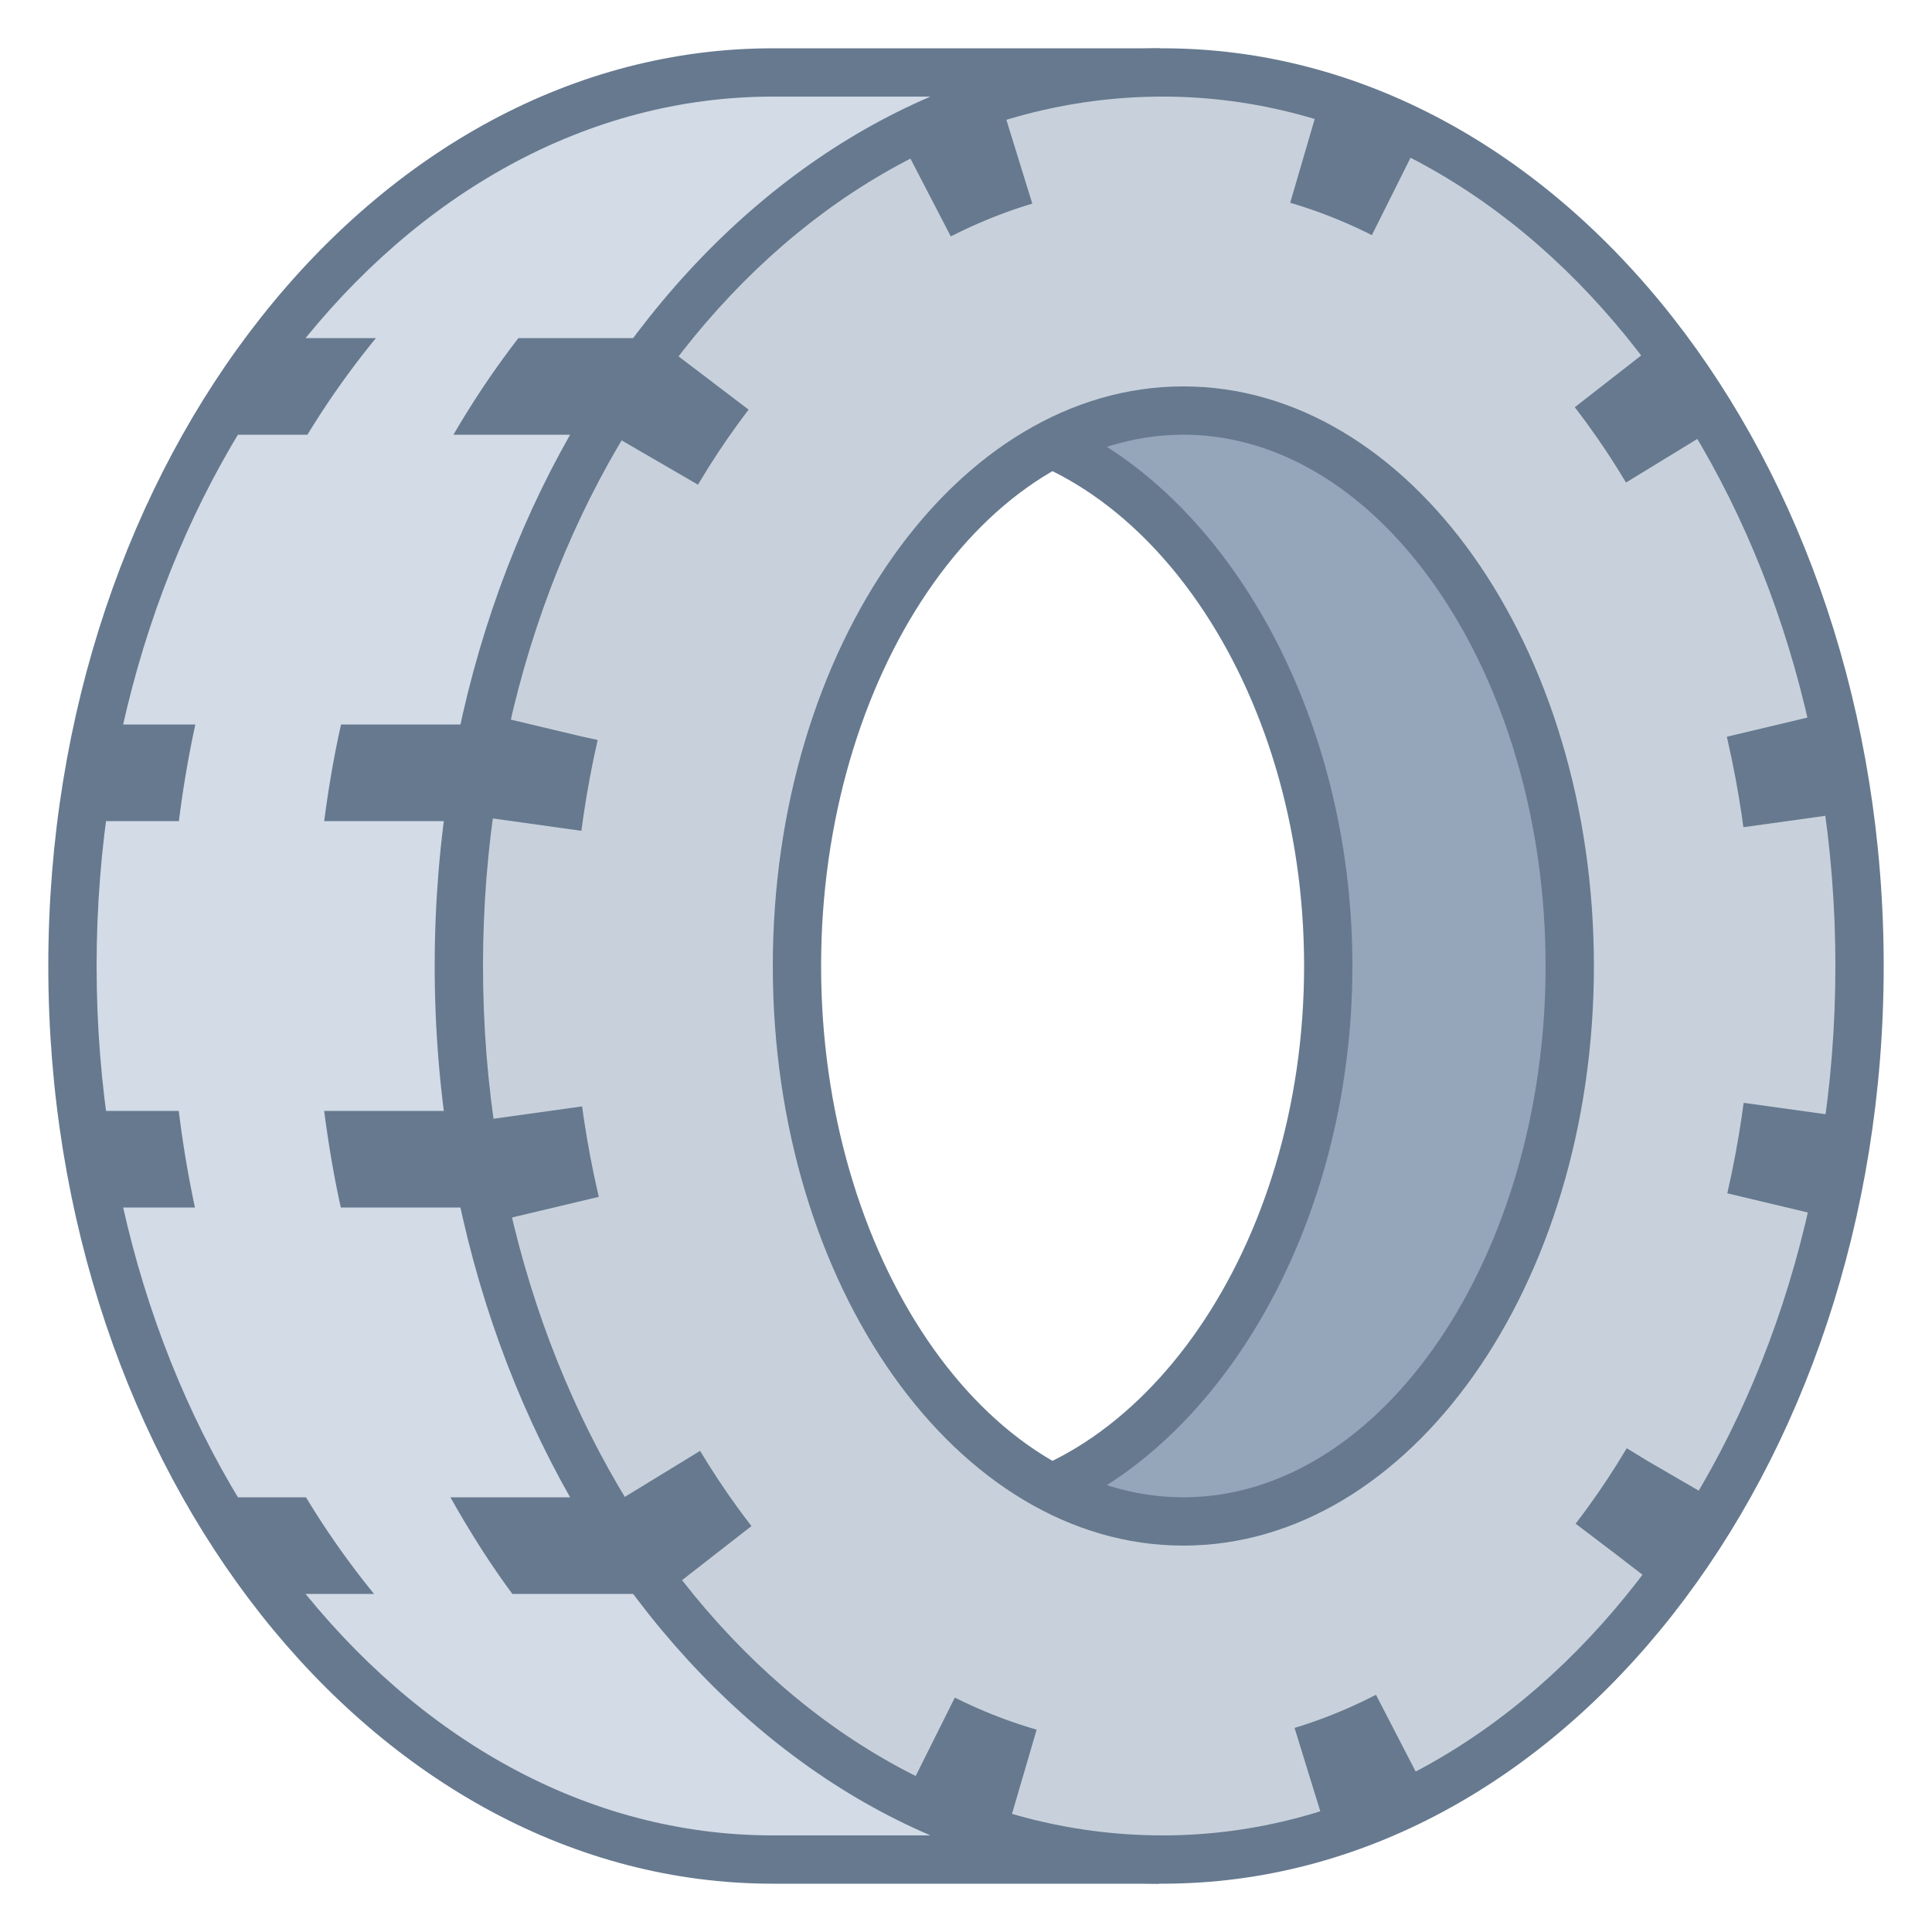 <svg viewBox="0 0 40 40" xmlns="http://www.w3.org/2000/svg"><path d="M25.259 33.071c-1.615 0-3.174-.652-4.553-1.897C24.534 30.234 27.5 25.493 27.5 20S24.534 9.766 20.706 8.826c1.379-1.245 2.938-1.897 4.553-1.897 4.869 0 8.831 5.864 8.831 13.071s-3.962 13.071-8.831 13.071z" fill="#95a5ba"></path><path d="M25.259 7.429c4.593 0 8.33 5.64 8.33 12.571s-3.737 12.571-8.33 12.571c-1.227 0-2.423-.413-3.526-1.208C25.329 29.901 28 25.282 28 20s-2.671-9.901-6.267-11.363c1.103-.795 2.299-1.208 3.526-1.208m0-1c-2.106 0-4.042 1.027-5.604 2.739C23.622 9.423 27 14.168 27 20c0 5.832-3.378 10.577-7.345 10.833 1.561 1.712 3.498 2.739 5.604 2.739 5.153 0 9.33-6.076 9.33-13.571 0-7.496-4.177-13.572-9.33-13.572z" fill="#66798f"></path><path d="M16 38.5C8.005 38.5 1.5 30.201 1.5 20S8.005 1.5 16 1.5h6.989l-.065.075C20.734 4.094 14.071 11.76 14.071 20c0 8.351 6.399 15.983 8.746 18.5H16z" fill="#d2dbe6"></path><path d="M21.896 2c-2.659 3.113-8.325 10.282-8.325 18 0 7.733 5.348 14.836 8.121 18H16C8.28 38 2 29.925 2 20S8.28 2 16 2h5.896M24 1h-8C7.755 1 1 9.507 1 20s6.755 19 15 19h8s-9.429-9.09-9.429-19S24.458 1 24 1z" fill="#66798f"></path><path d="M24.071 38.5C16.037 38.5 9.5 30.201 9.5 20S16.037 1.5 24.071 1.5C32.027 1.5 38.5 9.799 38.5 20s-6.473 18.5-14.429 18.5zm.429-30c-4.411 0-8 5.159-8 11.5s3.589 11.5 8 11.5 8-5.159 8-11.5-3.589-11.5-8-11.5z" fill="#c8d1db"></path><path d="M24.071 2C31.752 2 38 10.075 38 20s-6.248 18-13.929 18C16.312 38 10 29.925 10 20S16.312 2 24.071 2m.429 30c4.687 0 8.5-5.383 8.5-12S29.187 8 24.5 8 16 13.383 16 20s3.813 12 8.5 12m-.429-31C15.827 1 9 9.507 9 20s6.827 19 15.071 19S39 30.493 39 20 32.316 1 24.071 1zm.429 30c-4.122 0-7.5-5.004-7.5-11s3.378-11 7.5-11S32 14.004 32 20s-3.378 11-7.5 11z" fill="#66798f"></path><path d="M33.418 32.151c5.162-6.711 5.162-17.591 0-24.302s-13.532-6.711-18.694 0-5.162 17.591 0 24.302 13.532 6.711 18.694 0z" fill="none" stroke="#66798f" stroke-width="2" stroke-miterlimit="10" stroke-dasharray="2,6"></path><g fill="#66798f"><path d="M13.55 7h-2.817a18.315 18.315 0 00-1.344 2h2.938l1.223-2zM10.192 25l-.466-2H6.711c.089.676.2 1.344.345 2h3.136zM9.648 17L10 15H7.061c-.147.654-.26 1.323-.349 2h2.936zM9.326 31c.395.703.819 1.375 1.282 2h3.136l-1.378-2h-3.04zM7.783 7H5.591L4.174 9h2.191a17.62 17.62 0 011.418-2zM4.044 15H2l-.447 2h2.151c.085-.684.199-1.35.34-2zM6.335 31H4.368l1.068 2h2.308a17.38 17.38 0 01-1.409-2zM3.701 23H1.515L2 25h2.036a22.845 22.845 0 01-.335-2z"></path></g></svg>
